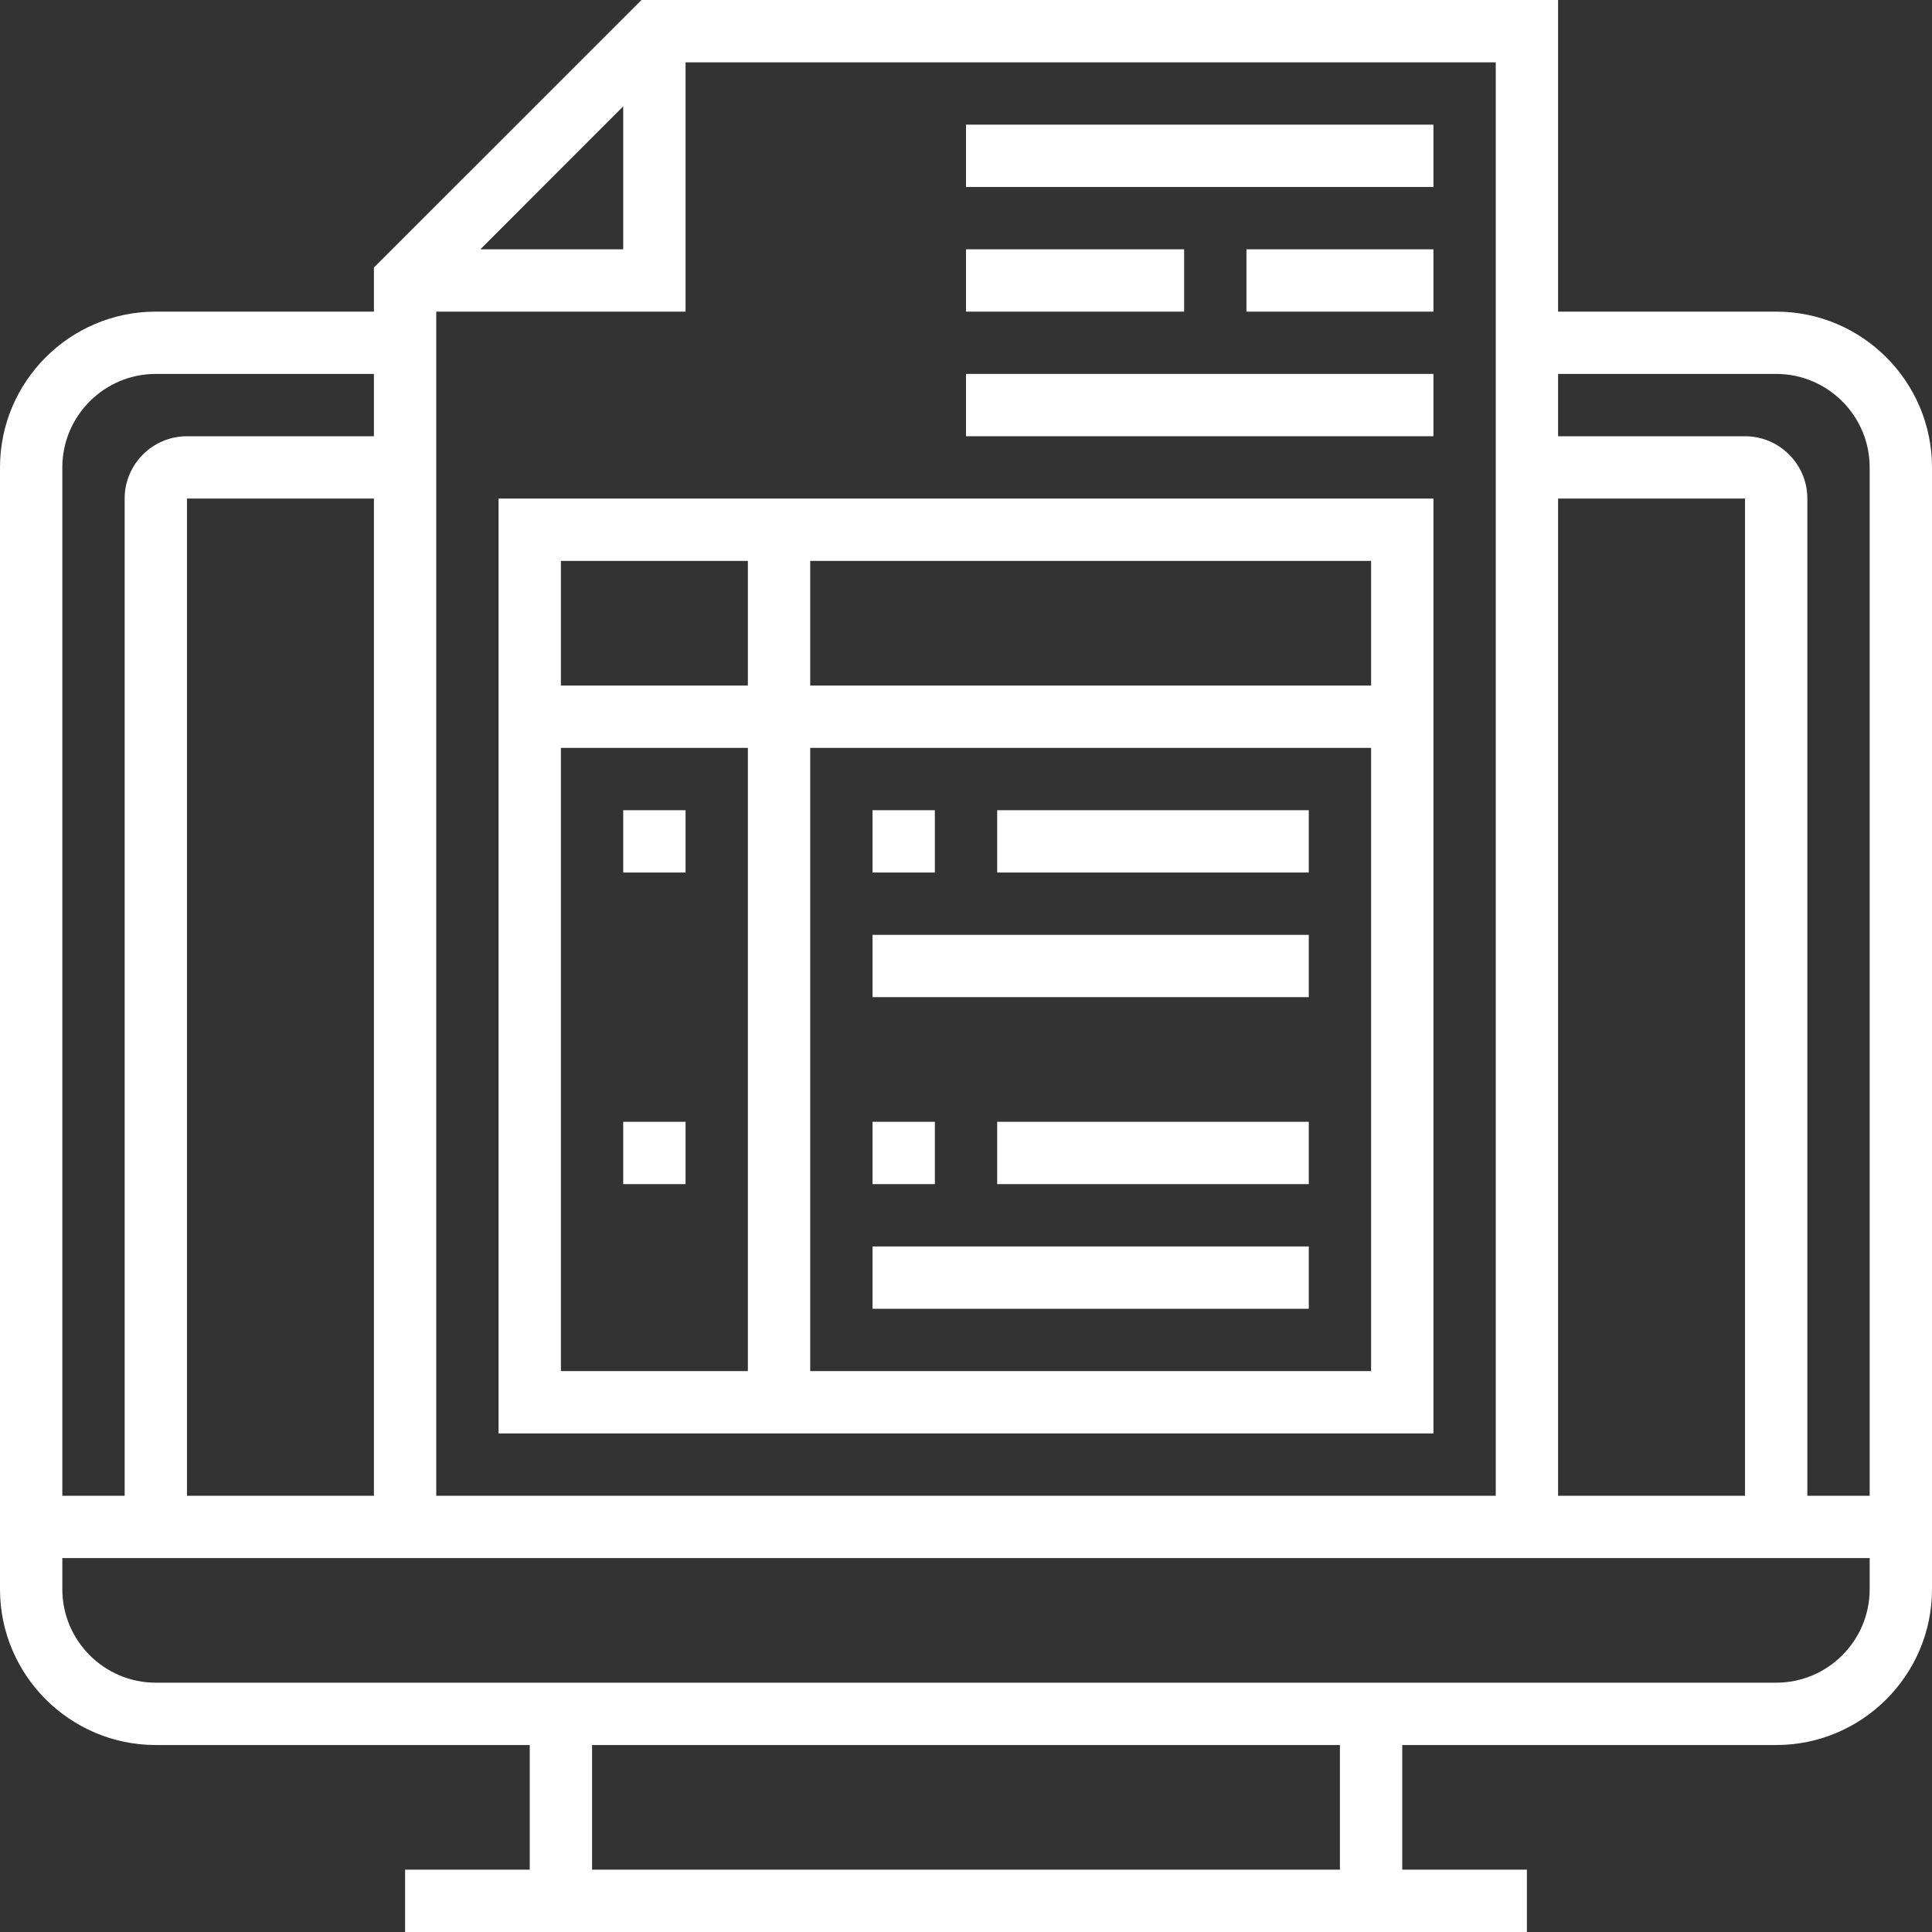 <svg width="50" height="50" viewBox="0 0 50 50" fill="none" xmlns="http://www.w3.org/2000/svg">
<rect x="0" y="0" width="50" height="50" fill="#333333" stroke="none"/>
<path d="M45.968 8.065H40.323V0H16.602L9.677 6.924V8.065H4.032C1.809 8.065 0 9.874 0 12.097V41.129C0 43.352 1.809 45.161 4.032 45.161H13.71V48.387H10.484V50H39.516V48.387H36.29V45.161H45.968C48.191 45.161 50 43.352 50 41.129V12.097C50 9.874 48.191 8.065 45.968 8.065ZM45.161 38.71H40.323V12.903H45.161V38.71ZM38.71 38.71H11.29V8.065H17.742V1.613H38.71V38.71ZM9.677 38.71H4.839V12.903H9.677V38.71ZM12.431 6.452L16.129 2.753V6.452H12.431ZM1.613 12.097C1.613 10.763 2.699 9.677 4.032 9.677H9.677V11.29H4.839C3.949 11.29 3.226 12.014 3.226 12.903V38.71H1.613V12.097ZM34.677 48.387H15.323V45.161H34.677V48.387ZM48.387 41.129C48.387 42.463 47.301 43.548 45.968 43.548H4.032C2.699 43.548 1.613 42.463 1.613 41.129V40.323H48.387V41.129ZM46.774 38.71V12.903C46.774 12.014 46.051 11.29 45.161 11.29H40.323V9.677H45.968C47.301 9.677 48.387 10.763 48.387 12.097V38.71H46.774Z" fill="white"/>
<path d="M12.903 37.097H37.097V12.903H12.903V37.097ZM14.516 19.355H19.355V35.484H14.516V19.355ZM20.968 35.484V19.355H35.484V35.484H20.968ZM35.484 17.742H20.968V14.516H35.484V17.742ZM19.355 14.516V17.742H14.516V14.516H19.355Z" fill="white"/>
<path d="M16.129 20.968H17.742V22.581H16.129V20.968Z" fill="white"/>
<path d="M22.581 20.968H24.194V22.581H22.581V20.968Z" fill="white"/>
<path d="M25.807 20.968H33.871V22.581H25.807V20.968Z" fill="white"/>
<path d="M22.581 24.194H33.871V25.806H22.581V24.194Z" fill="white"/>
<path d="M16.129 29.032H17.742V30.645H16.129V29.032Z" fill="white"/>
<path d="M22.581 29.032H24.194V30.645H22.581V29.032Z" fill="white"/>
<path d="M25.807 29.032H33.871V30.645H25.807V29.032Z" fill="white"/>
<path d="M22.581 32.258H33.871V33.871H22.581V32.258Z" fill="white"/>
<path d="M25 3.226H37.097V4.839H25V3.226Z" fill="white"/>
<path d="M25 6.452H30.645V8.065H25V6.452Z" fill="white"/>
<path d="M32.258 6.452H37.097V8.065H32.258V6.452Z" fill="white"/>
<path d="M25 9.677H37.097V11.29H25V9.677Z" fill="white"/>
</svg>
